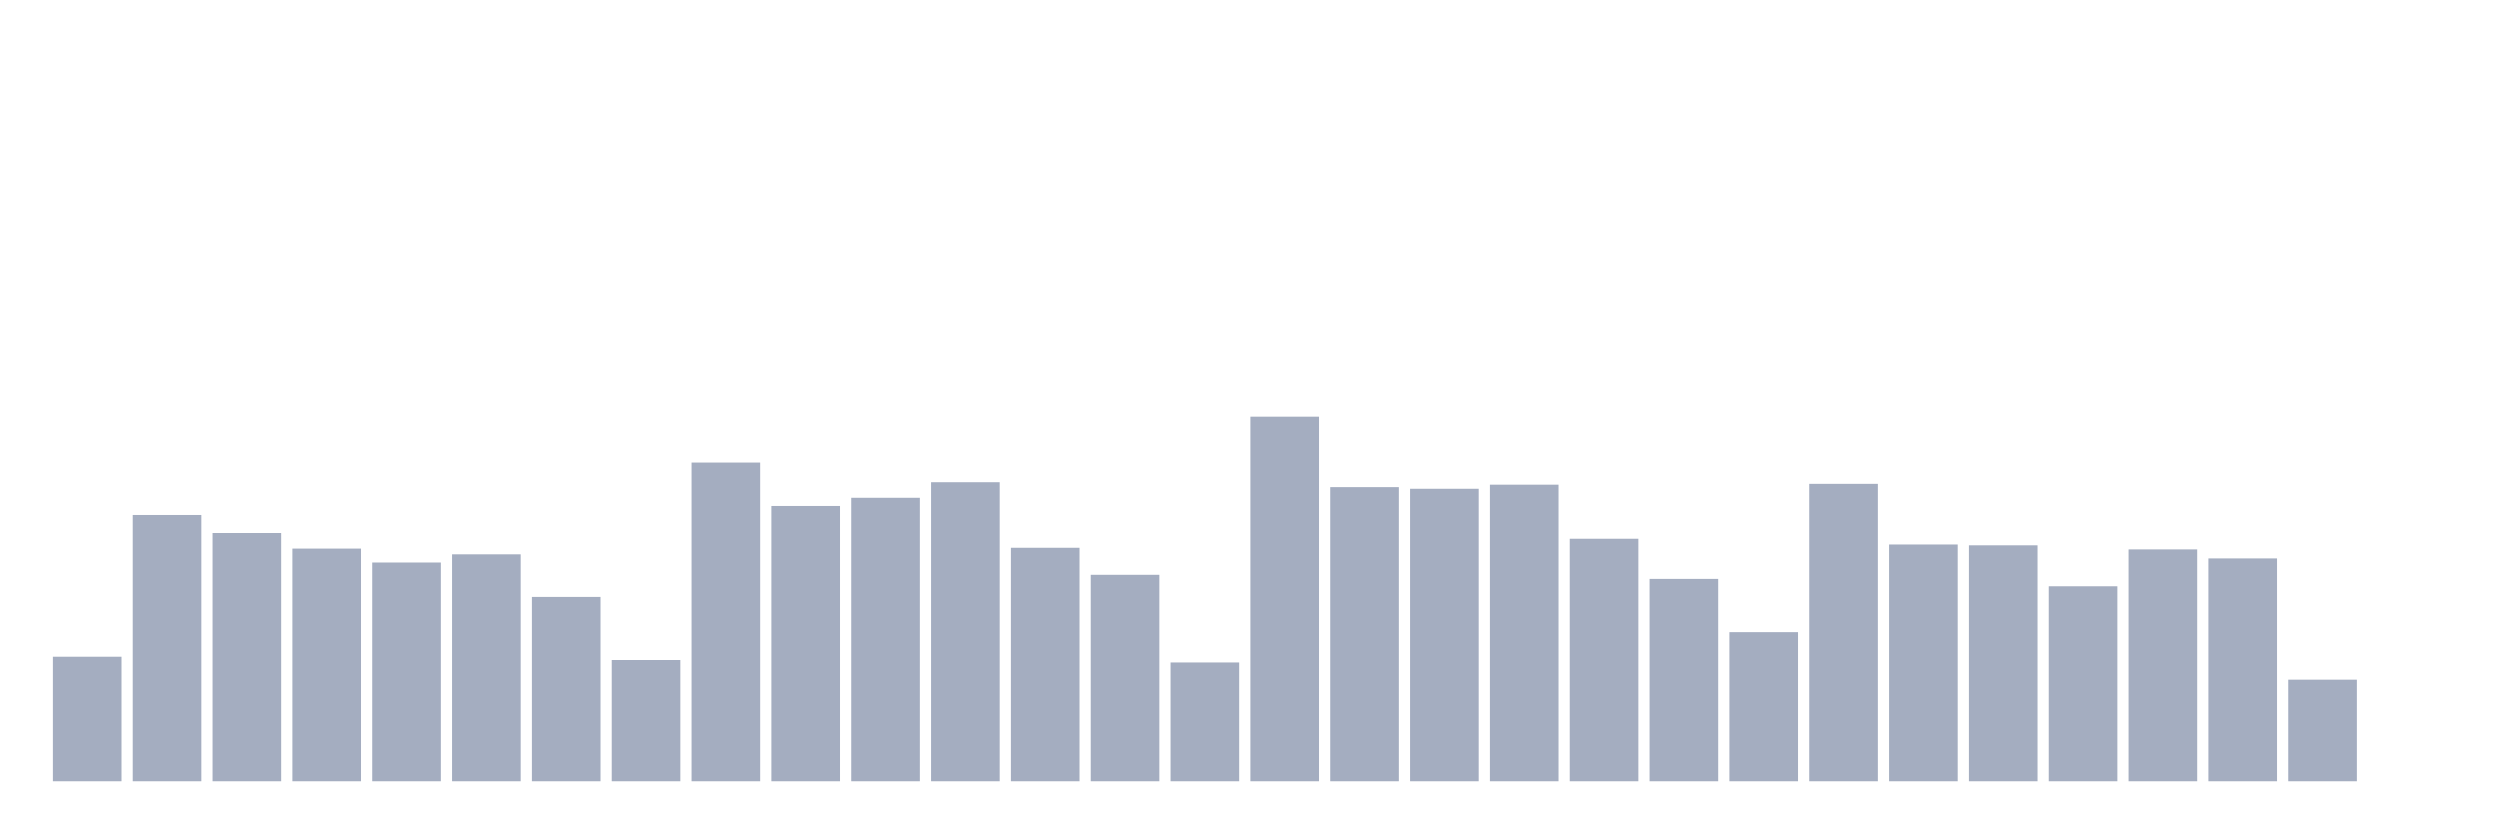 <svg xmlns="http://www.w3.org/2000/svg" viewBox="0 0 480 160"><g transform="translate(10,10)"><rect class="bar" x="0.153" width="13.175" y="116.09" height="23.91" fill="rgb(164,173,192)"></rect><rect class="bar" x="15.482" width="13.175" y="88.876" height="51.124" fill="rgb(164,173,192)"></rect><rect class="bar" x="30.81" width="13.175" y="92.337" height="47.663" fill="rgb(164,173,192)"></rect><rect class="bar" x="46.138" width="13.175" y="95.326" height="44.674" fill="rgb(164,173,192)"></rect><rect class="bar" x="61.466" width="13.175" y="98" height="42" fill="rgb(164,173,192)"></rect><rect class="bar" x="76.794" width="13.175" y="96.427" height="43.573" fill="rgb(164,173,192)"></rect><rect class="bar" x="92.123" width="13.175" y="104.607" height="35.393" fill="rgb(164,173,192)"></rect><rect class="bar" x="107.451" width="13.175" y="116.719" height="23.281" fill="rgb(164,173,192)"></rect><rect class="bar" x="122.779" width="13.175" y="78.809" height="61.191" fill="rgb(164,173,192)"></rect><rect class="bar" x="138.107" width="13.175" y="87.146" height="52.854" fill="rgb(164,173,192)"></rect><rect class="bar" x="153.436" width="13.175" y="85.573" height="54.427" fill="rgb(164,173,192)"></rect><rect class="bar" x="168.764" width="13.175" y="82.584" height="57.416" fill="rgb(164,173,192)"></rect><rect class="bar" x="184.092" width="13.175" y="95.169" height="44.831" fill="rgb(164,173,192)"></rect><rect class="bar" x="199.42" width="13.175" y="100.36" height="39.64" fill="rgb(164,173,192)"></rect><rect class="bar" x="214.748" width="13.175" y="117.191" height="22.809" fill="rgb(164,173,192)"></rect><rect class="bar" x="230.077" width="13.175" y="70" height="70" fill="rgb(164,173,192)"></rect><rect class="bar" x="245.405" width="13.175" y="83.528" height="56.472" fill="rgb(164,173,192)"></rect><rect class="bar" x="260.733" width="13.175" y="83.843" height="56.157" fill="rgb(164,173,192)"></rect><rect class="bar" x="276.061" width="13.175" y="83.056" height="56.944" fill="rgb(164,173,192)"></rect><rect class="bar" x="291.39" width="13.175" y="93.438" height="46.562" fill="rgb(164,173,192)"></rect><rect class="bar" x="306.718" width="13.175" y="101.146" height="38.854" fill="rgb(164,173,192)"></rect><rect class="bar" x="322.046" width="13.175" y="111.371" height="28.629" fill="rgb(164,173,192)"></rect><rect class="bar" x="337.374" width="13.175" y="82.899" height="57.101" fill="rgb(164,173,192)"></rect><rect class="bar" x="352.702" width="13.175" y="94.539" height="45.461" fill="rgb(164,173,192)"></rect><rect class="bar" x="368.031" width="13.175" y="94.697" height="45.303" fill="rgb(164,173,192)"></rect><rect class="bar" x="383.359" width="13.175" y="102.562" height="37.438" fill="rgb(164,173,192)"></rect><rect class="bar" x="398.687" width="13.175" y="95.483" height="44.517" fill="rgb(164,173,192)"></rect><rect class="bar" x="414.015" width="13.175" y="97.213" height="42.787" fill="rgb(164,173,192)"></rect><rect class="bar" x="429.344" width="13.175" y="120.494" height="19.506" fill="rgb(164,173,192)"></rect><rect class="bar" x="444.672" width="13.175" y="140" height="0" fill="rgb(164,173,192)"></rect></g></svg>